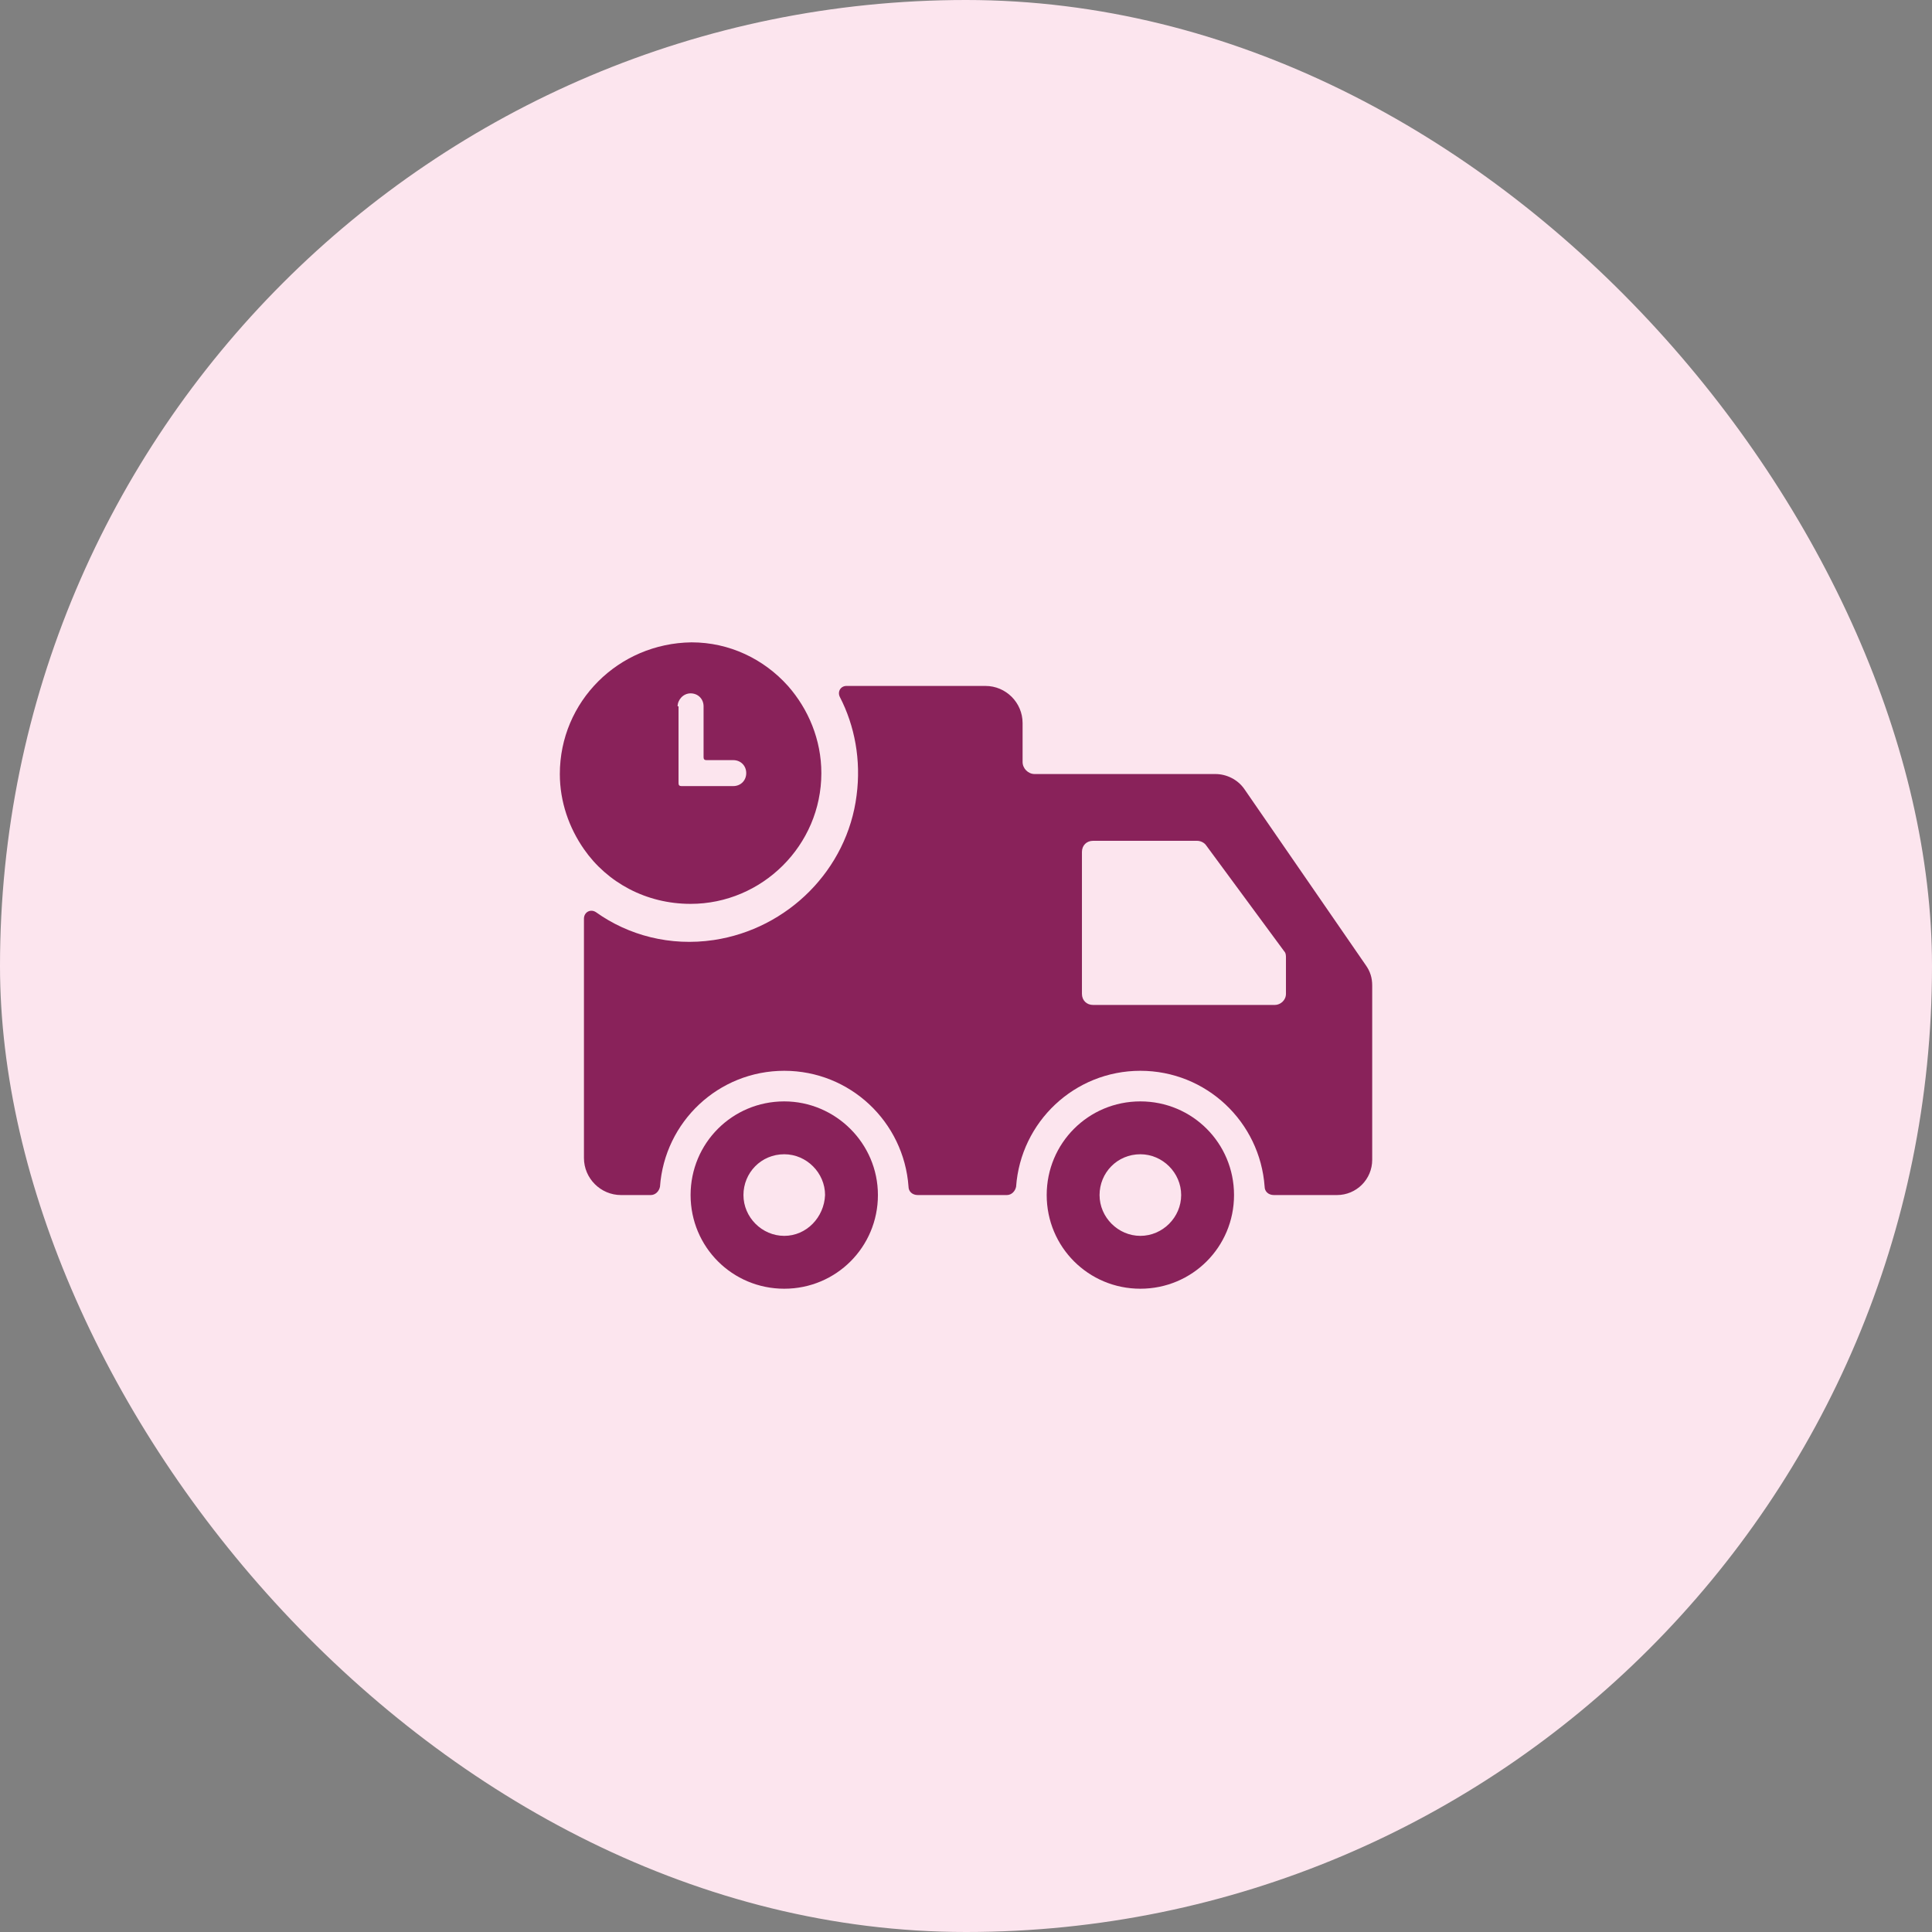 <svg width="100" height="100" viewBox="0 0 100 100" fill="none" xmlns="http://www.w3.org/2000/svg">
<rect x="0" y="0" width="100" height="100" fill="#808080" stroke="none"/>
<rect width="100" height="100" rx="50" fill="#FCE5EE"/>
<path d="M64.401 40.832C64.065 40.352 63.489 40.064 62.913 40.064H53.553C53.217 40.064 52.929 39.776 52.929 39.44V37.424C52.929 36.368 52.065 35.504 51.009 35.504H43.809C43.521 35.504 43.329 35.792 43.473 36.08C44.241 37.568 44.577 39.344 44.337 41.168C43.857 45.008 40.785 48.08 36.945 48.656C34.689 48.992 32.529 48.416 30.849 47.216C30.561 47.024 30.225 47.216 30.225 47.552V59.936C30.225 60.992 31.089 61.856 32.145 61.856H33.681C33.921 61.856 34.113 61.664 34.161 61.424C34.401 58.064 37.185 55.424 40.593 55.424C44.001 55.424 46.785 58.064 47.025 61.424C47.025 61.664 47.217 61.856 47.505 61.856H52.113C52.353 61.856 52.545 61.664 52.593 61.424C52.833 58.064 55.617 55.424 59.025 55.424C62.433 55.424 65.217 58.064 65.457 61.424C65.457 61.664 65.649 61.856 65.937 61.856H69.201C70.209 61.856 71.025 61.04 71.025 60.032V51.008C71.025 50.624 70.929 50.288 70.689 49.952L64.401 40.832ZM66.561 51.44C66.561 51.776 66.273 52.016 65.985 52.016H56.577C56.241 52.016 56.001 51.776 56.001 51.44V44.096C56.001 43.76 56.241 43.52 56.577 43.52H61.953C62.145 43.52 62.337 43.616 62.433 43.76L66.465 49.232C66.561 49.328 66.561 49.472 66.561 49.568V51.44Z" fill="#89225A"/>
<path d="M40.593 57.008C37.905 57.008 35.745 59.168 35.745 61.856C35.745 64.544 37.905 66.704 40.593 66.704C43.281 66.704 45.441 64.544 45.441 61.856C45.441 59.168 43.233 57.008 40.593 57.008ZM40.593 63.968C39.441 63.968 38.481 63.008 38.481 61.856C38.481 60.704 39.393 59.744 40.593 59.744C41.745 59.744 42.705 60.704 42.705 61.856C42.657 63.008 41.745 63.968 40.593 63.968ZM59.025 57.008C56.337 57.008 54.177 59.168 54.177 61.856C54.177 64.544 56.337 66.704 59.025 66.704C61.713 66.704 63.873 64.544 63.873 61.856C63.873 59.168 61.713 57.008 59.025 57.008ZM59.025 63.968C57.873 63.968 56.913 63.008 56.913 61.856C56.913 60.704 57.825 59.744 59.025 59.744C60.177 59.744 61.137 60.704 61.137 61.856C61.137 63.008 60.177 63.968 59.025 63.968ZM28.977 40.064C28.977 41.504 29.457 42.848 30.225 43.952C31.425 45.68 33.441 46.784 35.745 46.784C39.441 46.784 42.513 43.76 42.513 40.016C42.513 38.288 41.841 36.704 40.785 35.504C39.537 34.112 37.761 33.248 35.793 33.248C32.001 33.296 28.977 36.32 28.977 40.064ZM35.073 36.56C35.073 36.224 35.361 35.888 35.745 35.888C36.129 35.888 36.417 36.176 36.417 36.56V39.2C36.417 39.296 36.465 39.344 36.561 39.344H37.953C38.337 39.344 38.625 39.632 38.625 40.016C38.625 40.4 38.337 40.688 37.953 40.688H35.265C35.169 40.688 35.121 40.64 35.121 40.544V36.56H35.073Z" fill="#89225A"/>
</svg>
